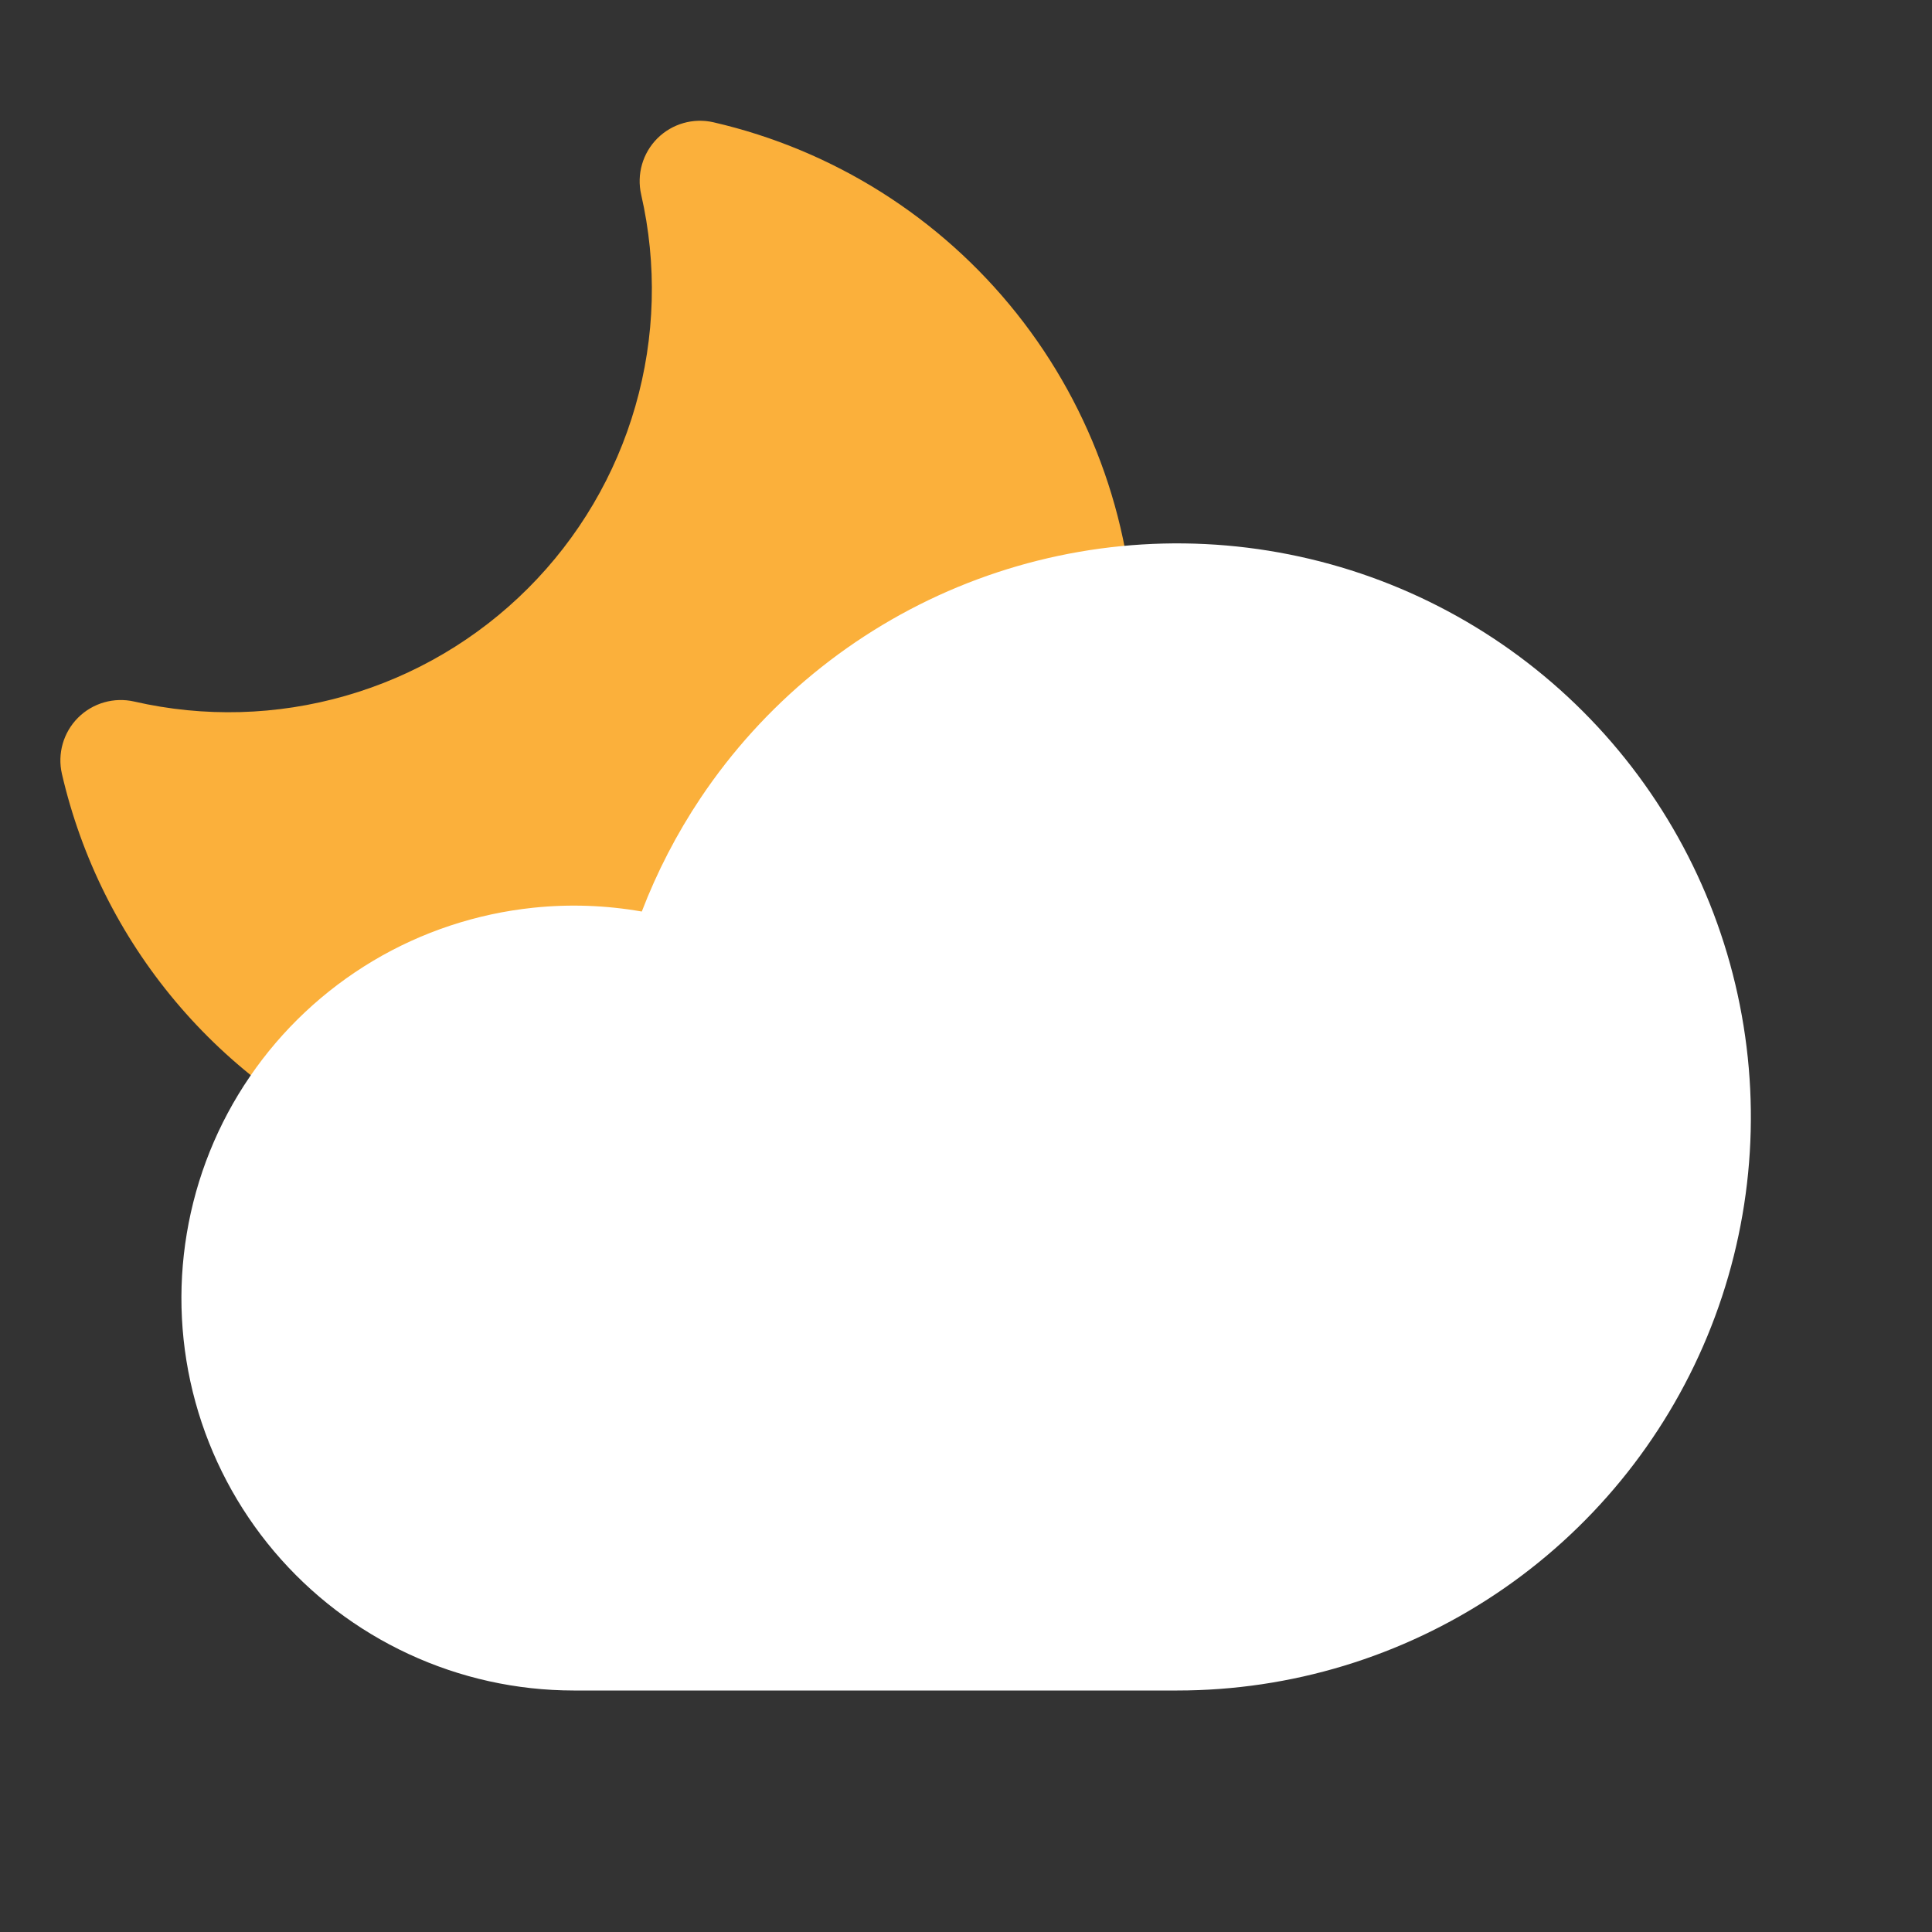 <svg fill="none" height="32" viewBox="0 0 32 32" width="32" xmlns="http://www.w3.org/2000/svg">
    <rect x="0" y="0" width="32" height="32" fill="#333333" stroke="none"/>
    <path clip-rule="evenodd" d="M11.82 2.026C11.484 1.948 11.132 2.049 10.888 2.292C10.644 2.536 10.543 2.888 10.62 3.224C10.885 4.38 10.852 5.586 10.524 6.726C10.197 7.867 9.584 8.906 8.745 9.745C7.906 10.584 6.867 11.197 5.726 11.524C4.586 11.852 3.38 11.885 2.224 11.62C1.888 11.543 1.536 11.644 1.292 11.888C1.049 12.132 0.948 12.484 1.026 12.82C1.346 14.204 1.989 15.493 2.902 16.581C3.815 17.67 4.972 18.527 6.279 19.084C6.581 19.212 6.926 19.184 7.203 19.01L10.7 16.812C11.17 16.846 11.636 16.94 12.085 17.095C12.226 16.573 12.415 16.068 12.649 15.586L18.321 12.02C18.598 11.846 18.772 11.547 18.788 11.22C18.794 11.08 18.797 10.939 18.797 10.797L18.797 10.797C18.797 8.762 18.107 6.786 16.84 5.193C15.573 3.6 13.803 2.484 11.82 2.026Z"
        fill="#FBB03B"
        fill-rule="evenodd" />
    <path clip-rule="evenodd" d="M8.832 15.035C9.433 14.972 10.038 14.994 10.63 15.098C10.882 14.442 11.207 13.812 11.601 13.222C12.645 11.66 14.129 10.442 15.864 9.723C17.6 9.004 19.511 8.816 21.353 9.183C23.196 9.549 24.889 10.454 26.218 11.783C27.546 13.111 28.451 14.804 28.817 16.647C29.184 18.489 28.996 20.4 28.277 22.136C27.558 23.871 26.34 25.355 24.778 26.399C23.216 27.443 21.379 28 19.5 28H9.499C8.555 27.999 7.623 27.793 6.767 27.395C5.911 26.998 5.152 26.419 4.542 25.698C3.933 24.978 3.487 24.133 3.237 23.223C2.987 22.313 2.938 21.36 3.094 20.429C3.249 19.498 3.605 18.612 4.138 17.833C4.67 17.054 5.366 16.4 6.177 15.916C6.987 15.433 7.894 15.133 8.832 15.035Z"
        fill="white"
        fill-rule="evenodd" />
</svg>
